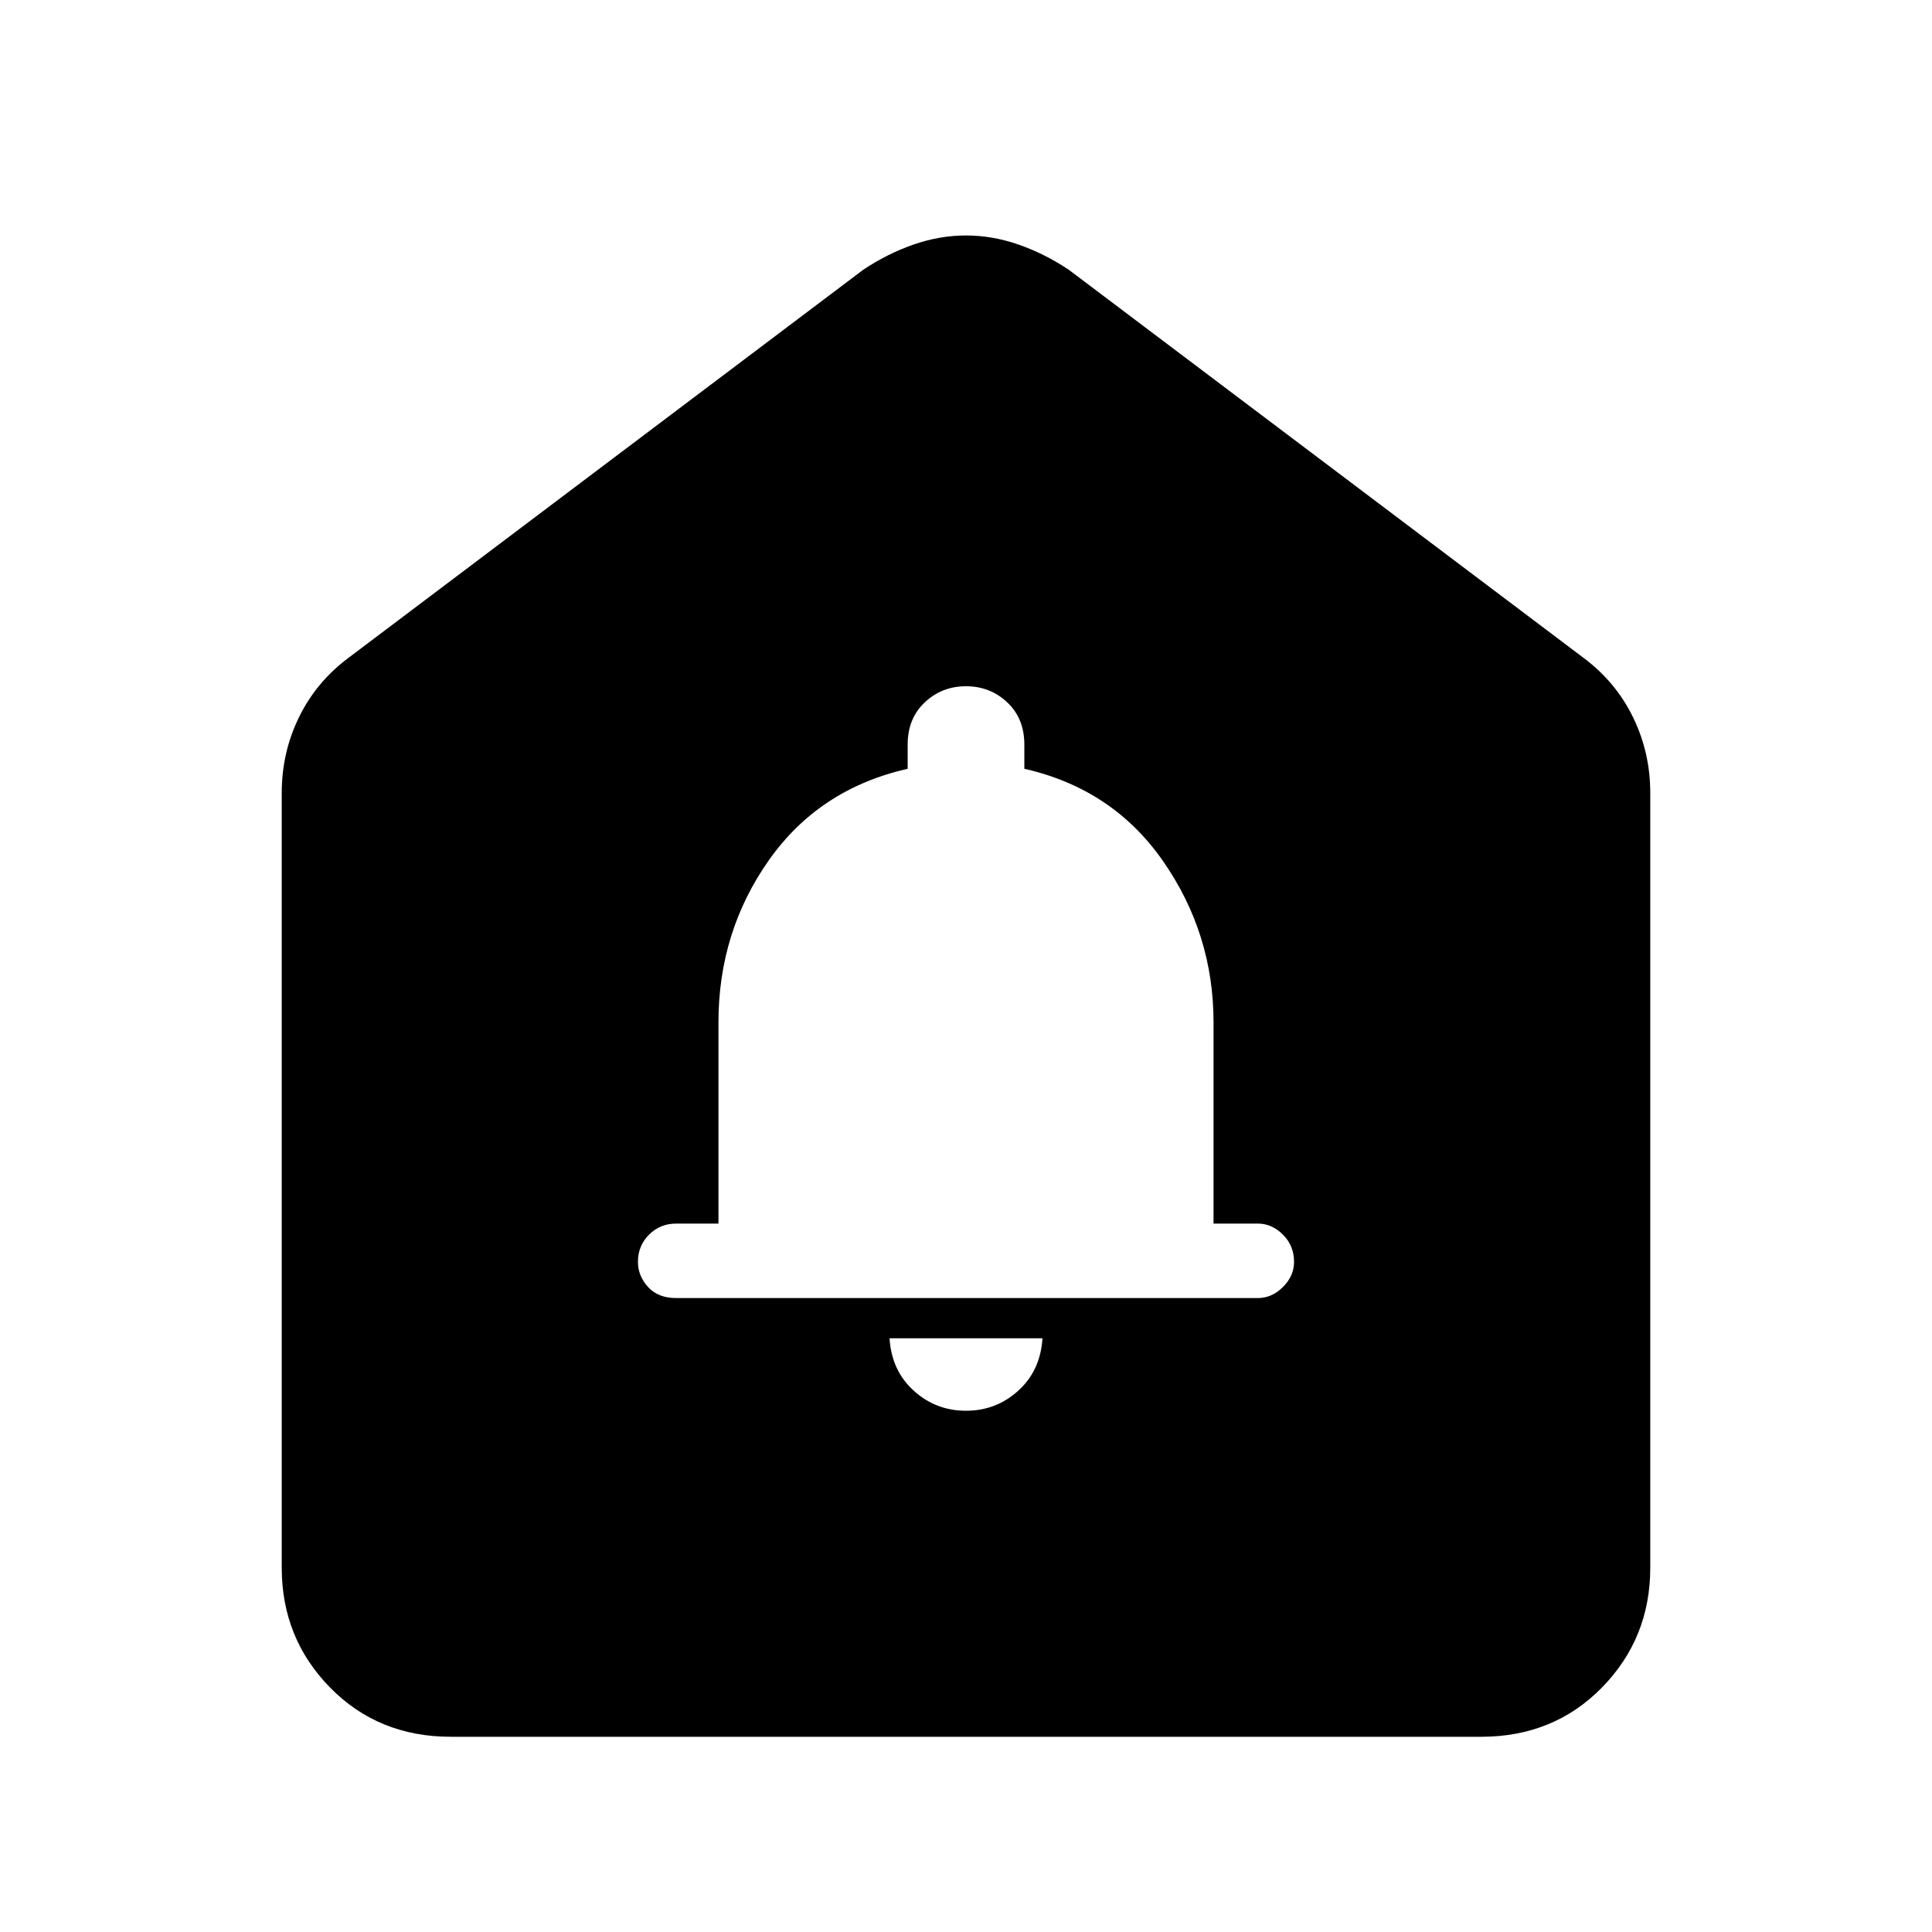 <svg xmlns="http://www.w3.org/2000/svg" height="40" width="40"><path d="M20 29.208q.625 0 1.083-.416.459-.417.5-1.084h-3.166q.041.667.5 1.084.458.416 1.083.416Zm-6-2.333h12.042q.291 0 .52-.229.23-.229.23-.521 0-.333-.23-.563-.229-.229-.52-.229h-.917v-4.166q0-1.834-1.042-3.334-1.041-1.5-2.875-1.916v-.5q0-.542-.354-.875-.354-.334-.854-.334t-.854.334q-.354.333-.354.875v.5q-1.834.416-2.875 1.895-1.042 1.48-1.042 3.355v4.166H14q-.333 0-.562.229-.23.23-.23.563 0 .292.209.521.208.229.583.229Zm-4.667 9.083q-1.5 0-2.5-1.02-1-1.021-1-2.48V16.417q0-.834.355-1.563.354-.729 1.02-1.229l10.667-8.042q.5-.333 1.042-.521.541-.187 1.083-.187.542 0 1.083.187.542.188 1.042.521l10.667 8.042q.666.5 1.02 1.229.355.729.355 1.563v16.041q0 1.459-1 2.48-1 1.02-2.5 1.02Z"/></svg>